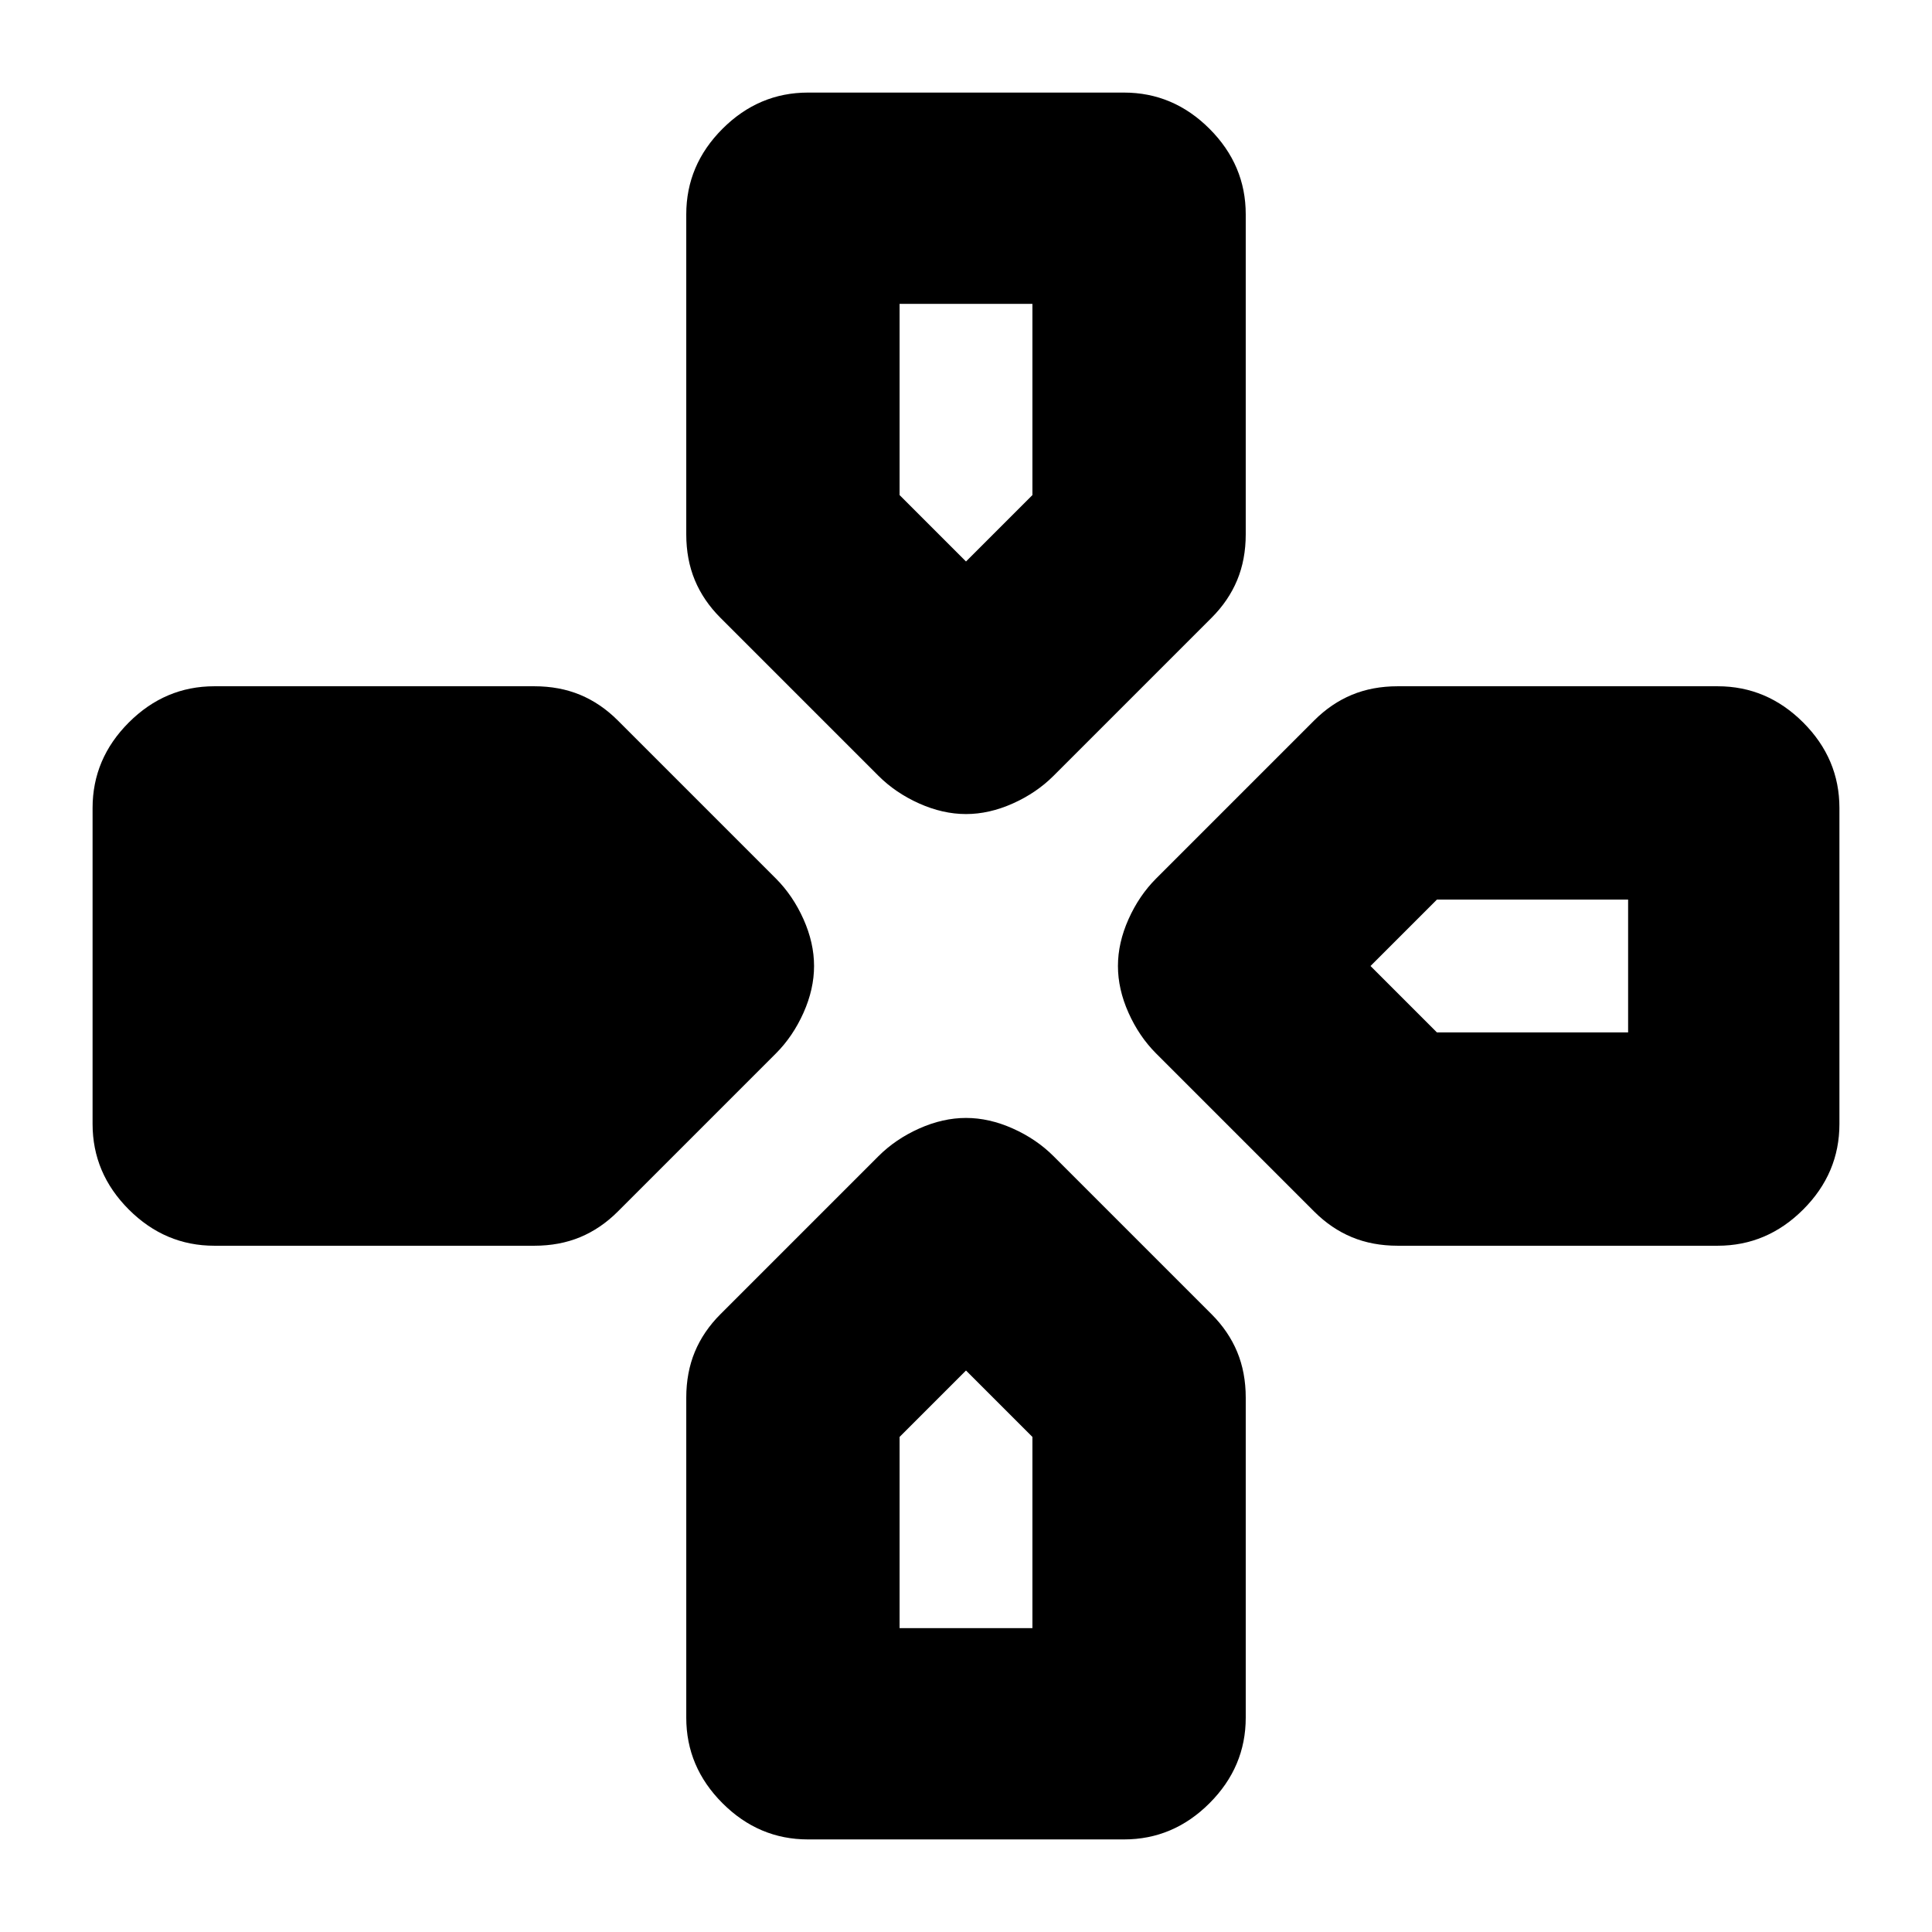 <svg xmlns="http://www.w3.org/2000/svg" height="24" viewBox="0 -960 960 960" width="24"><path d="M436.5-574.5 358-653q-8.5-8.5-12.75-18.75T341-694.5v-159q0-24.5 18-42.5t42.5-18h157q24.5 0 42.5 18t18 42.5v159q0 12.5-4.25 22.75T602-653l-78.5 78.5q-8.5 8.5-20.25 13.75T480-555.5q-11.5 0-23.25-5.25T436.5-574.5Zm138 138q-8.5-8.5-13.75-20.25T555.5-480q0-11.5 5.25-23.25t13.75-20.25L653-602q8.5-8.5 18.75-12.75T694.5-619h159q24.5 0 42.5 18t18 42.5v157q0 24.5-18 42.5t-42.5 18h-159q-12.5 0-22.75-4.25T653-358l-78.5-78.5ZM46-401.5v-157Q46-583 64-601t42.5-18h159q12.5 0 22.75 4.25T307-602l78.5 78.5q8.5 8.5 13.75 20.25T404.5-480q0 11.5-5.25 23.25T385.5-436.5L307-358q-8.5 8.5-18.75 12.75T265.5-341h-159Q82-341 64-359t-18-42.5Zm295 295v-159q0-12.5 4.25-22.75T358-307l78.5-78.5q8.5-8.5 20.25-13.75T480-404.5q11.5 0 23.25 5.25t20.25 13.75L602-307q8.5 8.5 12.75 18.75T619-265.5v159Q619-82 601-64t-42.5 18h-157Q377-46 359-64t-18-42.5ZM480-681l33-33v-95h-66v95l33 33Zm-33 530h66v-95l-33-33-33 33v95Zm267-296h95v-66h-95l-33 33 33 33Z"/></svg>